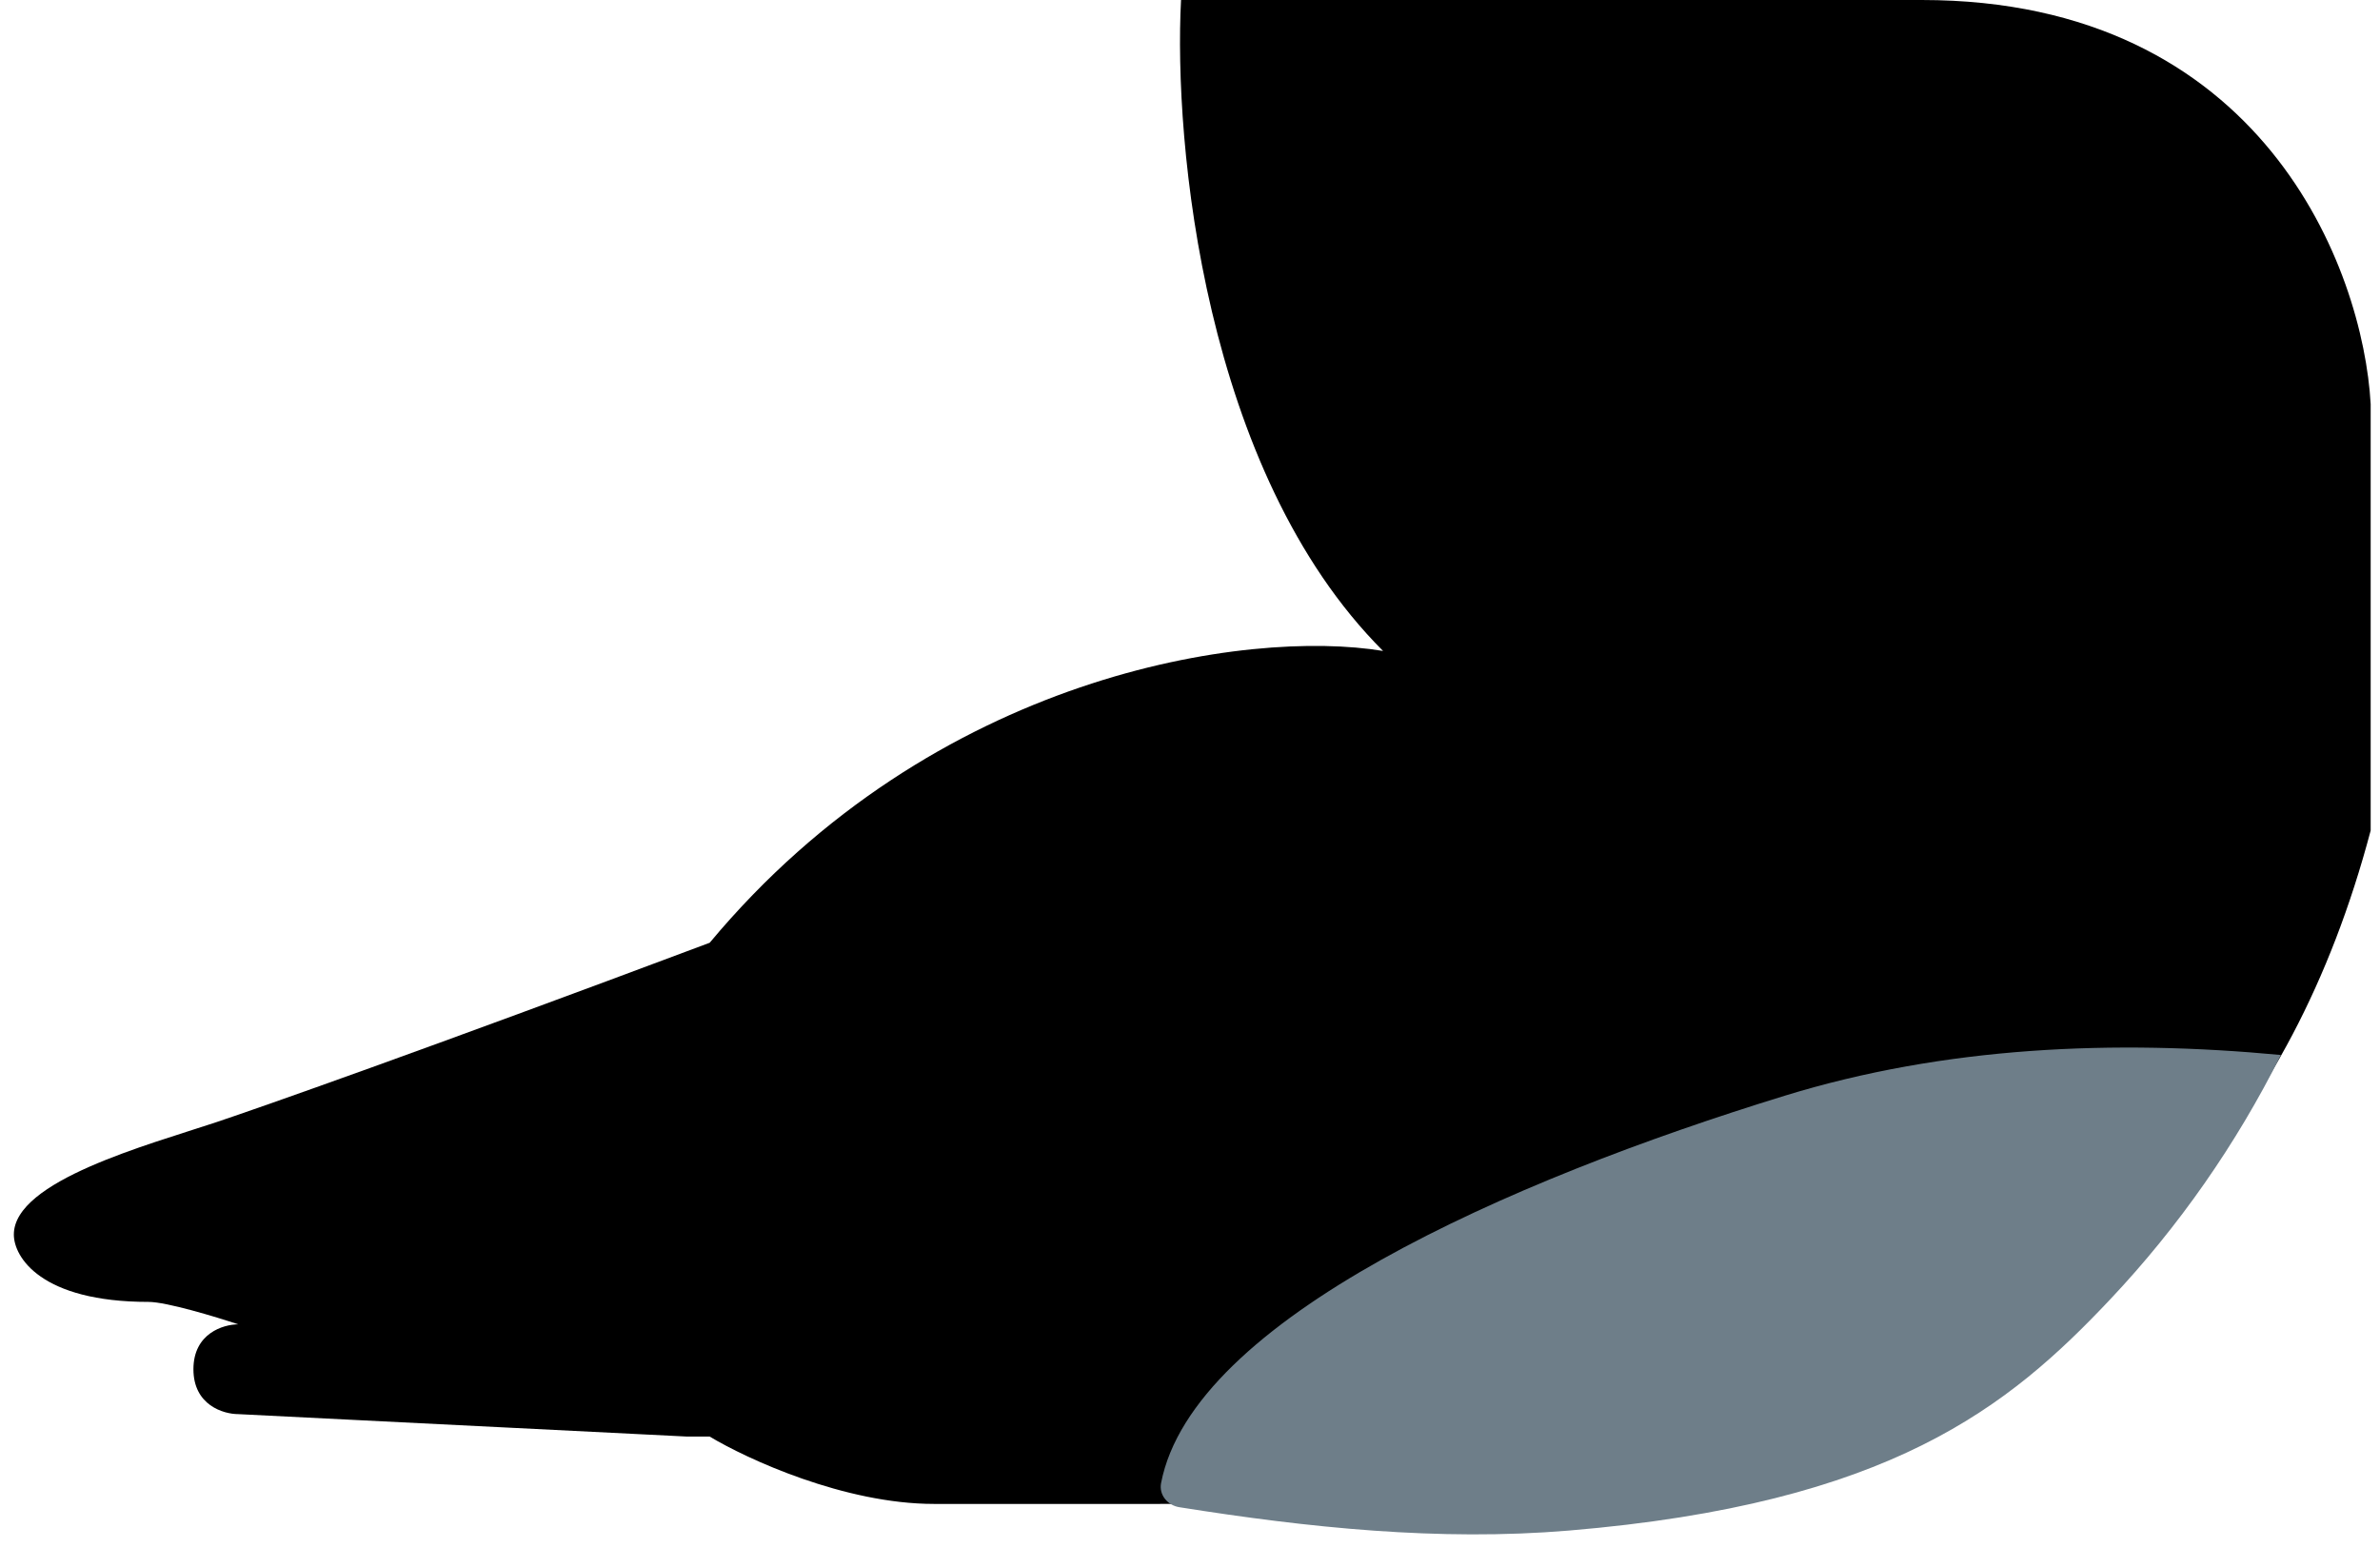 <svg width="103" height="67" viewBox="0 0 103 67" fill="none" xmlns="http://www.w3.org/2000/svg">
<path d="M59.855 28.171C52.084 20.399 50.788 6.152 51.112 0H83.168C97.933 0 102.272 11.657 102.596 17.485V35.942C95.602 62.364 71.511 65.084 50.141 65.084H40.427C36.541 65.084 32.332 63.141 30.713 62.169H29.741L10.313 61.198C9.666 61.198 8.371 60.809 8.371 59.255C8.371 57.701 9.666 57.312 10.313 57.312C9.342 56.989 7.205 56.341 6.428 56.341C1.765 56.341 0.599 54.398 0.599 53.427C0.599 51.095 6.428 49.541 9.342 48.57C11.285 47.922 18.279 45.461 30.713 40.799C40.427 29.142 54.026 27.199 59.855 28.171Z" fill="black"/>
<path d="M51.039 65.226C50.527 65.145 50.149 64.689 50.248 64.181C51.62 57.091 65.294 51.091 77.237 47.419C84.17 45.288 91.489 44.975 98.711 45.656C96.781 49.514 94.288 53.088 91.329 56.226C86.932 60.889 81.806 65.074 67.893 66.237C62.268 66.707 56.613 66.112 51.039 65.226Z" fill="#6E7E89"/>
</svg>
